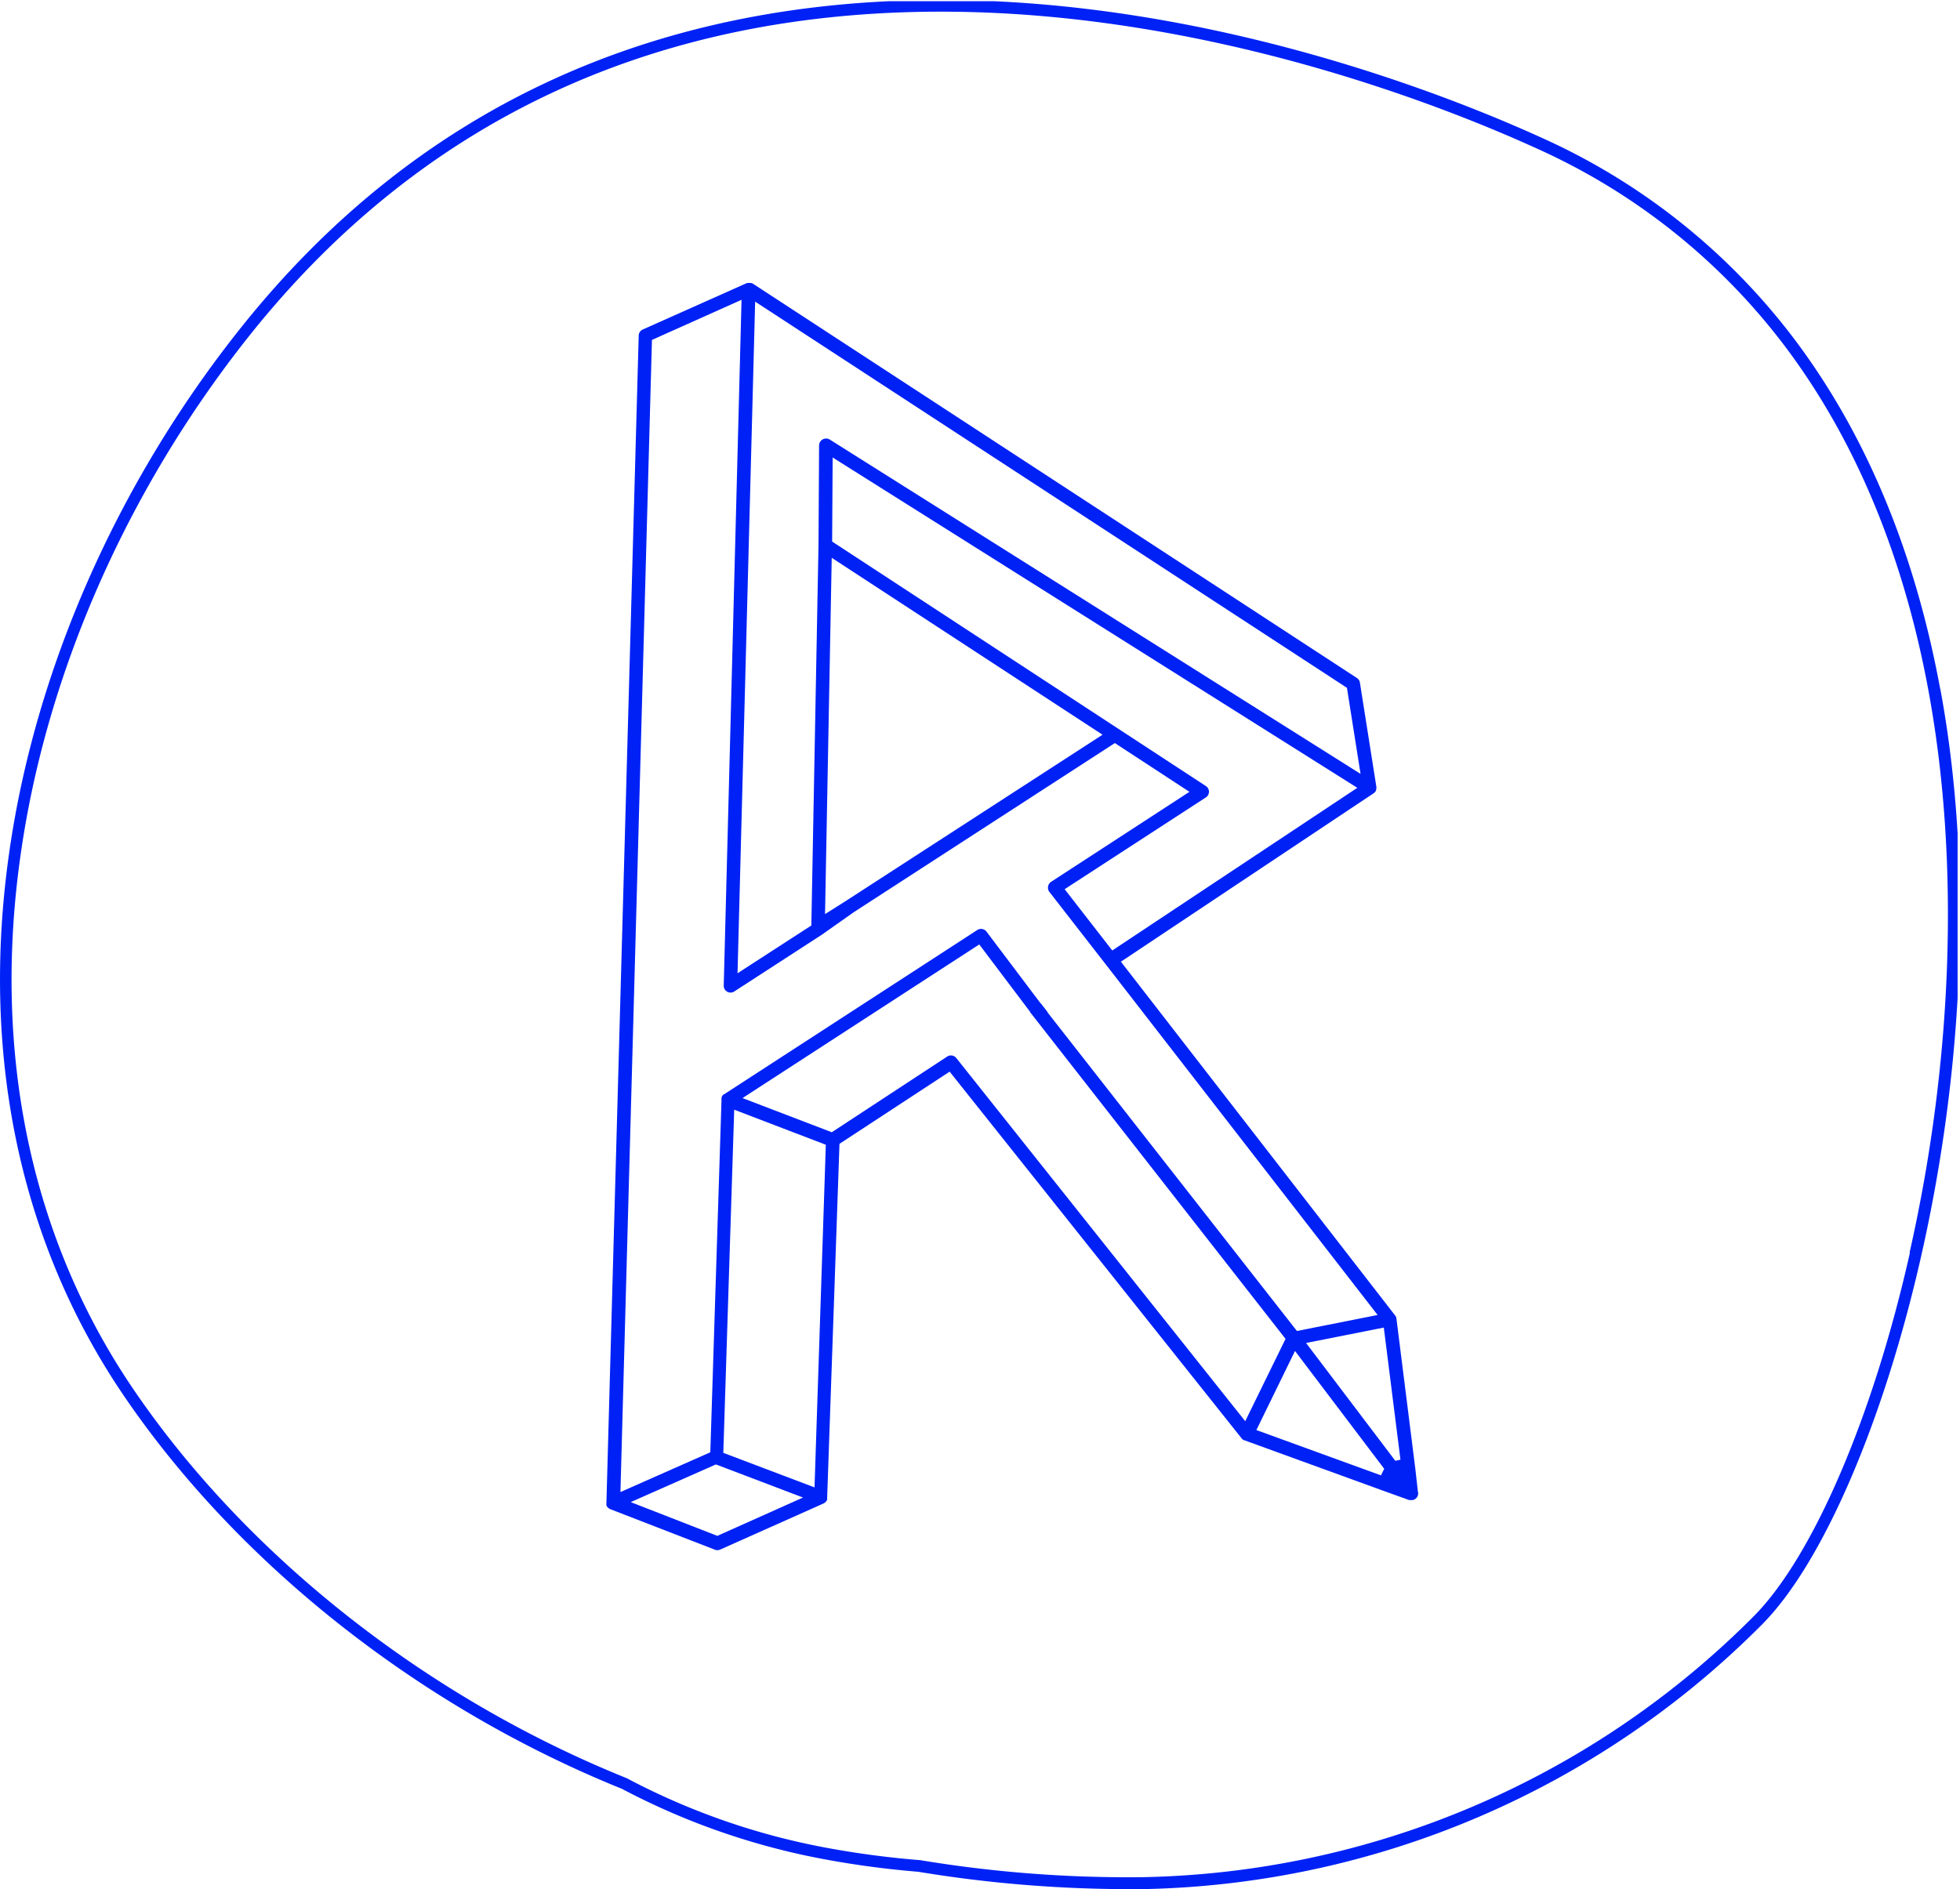 <svg xmlns="http://www.w3.org/2000/svg" xmlns:xlink="http://www.w3.org/1999/xlink" width="424.86" height="409.59" viewBox="0 0 424.86 409.59"><defs><style>.cls-1{fill:none;}.cls-2{clip-path:url(#clip-path);}.cls-3{fill:#0021f5;}</style><clipPath id="clip-path" transform="translate(-0.51)"><rect class="cls-1" y="0.26" width="424.85" height="409.33"/></clipPath></defs><title>Asset 2</title><g id="Layer_2" data-name="Layer 2"><g id="Layer_1-2" data-name="Layer 1"><g id="Layer_2-2" data-name="Layer 2"><g id="Layer_1-2-2" data-name="Layer 1-2"><g class="cls-2"><path class="cls-3" d="M421.08,149.38C416.14,122.57,407,99.15,393.9,79.75a140.93,140.93,0,0,0-59.25-49.9C314.94,20.88,262.82,0,204.51,0c-63.24,0-114.39,24-152,71.33-26.57,33.42-44.34,73.73-50,113.49-6.27,43.89,2.3,84.6,24.8,117.73,24.79,36.49,64.14,67.58,108,85.29a154,154,0,0,0,44.24,15.34,200.82,200.82,0,0,0,20,2.65,280.28,280.28,0,0,0,45,3.76h3.78a194.37,194.37,0,0,0,134.23-57.48c13.1-13.26,26.29-43.88,34.43-79.93,9.49-42,11-85.64,4.12-122.77m-6.6,122.21c-8,35.61-21,65.77-33.75,78.71A191.9,191.9,0,0,1,248.26,407a275.54,275.54,0,0,1-48.42-3.71h-.11a195.4,195.4,0,0,1-19.73-2.6,151.21,151.21,0,0,1-43.58-15.12l-.11-.05C92.85,368,53.89,337.23,29.37,301.13,7.23,268.53-1.21,228.43,5,185.18,10.6,145.85,28.17,106,54.47,72.9c37.13-46.69,87.6-70.37,150-70.37,57.82,0,109.54,20.72,129.08,29.63a138.35,138.35,0,0,1,58.21,49c12.9,19.11,21.92,42.22,26.79,68.68,6.78,36.79,5.32,80-4.11,121.75" transform="translate(-0.51)"/><path class="cls-3" d="M307.31,318.51l-4.1-32.62h0v-.06a2,2,0,0,0-.08-.26h0a1.34,1.34,0,0,0-.17-.31h0l-59.48-76.75L298.26,172h0a1,1,0,0,0,.28-.25l.06-.08.09-.1.07-.14v-.08a1.61,1.61,0,0,0,.1-.36v-.06a1.82,1.82,0,0,0,0-.33h0L295.29,148a1.43,1.43,0,0,0-.65-1l-131-85.54h-.06l-.23-.11h-.79a1.58,1.58,0,0,0-.31.09h0l-22.41,10a1.49,1.49,0,0,0-.88,1.31l-7,253.06h0a2.67,2.67,0,0,0,0,.4v.07a.18.18,0,0,0,0,.15l.07.11a1,1,0,0,0,.11.17l.16.18a.44.44,0,0,0,.15.12l.21.13.11.06,22.71,8.8a1.44,1.44,0,0,0,.54.1,1.38,1.38,0,0,0,.6-.13l22.42-10,.12-.08.16-.09.17-.17a.86.86,0,0,0,.13-.14,1.71,1.71,0,0,0,.13-.23l.06-.11V325a1.5,1.5,0,0,0,0-.3h0L182.48,248l23.88-15.65,63.27,79.48a1.36,1.36,0,0,0,.5.42h.05l.14.05,29.79,10.83h0l5.86,2.11h.76l.19-.05h0a1.48,1.48,0,0,0,1-1.4,1.32,1.32,0,0,0-.06-.39Zm-6.84-30.67,3.61,28.64-1.11.25-19.35-25.55Zm-58.86-81.76-10.32-13.29,30.6-19.89a1.47,1.47,0,0,0,0-2.48l-81-53L181,99.19l113.73,71.62ZM184,195.25h0l-4.65,2.94,1.45-77.25,58.7,38.36Zm111.43-27.46L180.32,95.27a1.52,1.52,0,0,0-2.26,1.29l-.13,21.7-1.55,82.4-16,10.36L164.2,65.4l128.28,83.73ZM141.83,73.7,161.25,65l-3.86,148.7a1.48,1.48,0,0,0,.76,1.32,1.41,1.41,0,0,0,.72.19,1.44,1.44,0,0,0,.8-.24l19-12.32h0l6.92-4.88,56.58-36.66,16.17,10.57-30,19.52a1.56,1.56,0,0,0-.67,1.28,1.47,1.47,0,0,0,.31.9L240.13,209l59,76.11-17.49,3.47-54-69a1.46,1.46,0,0,0-.17-.3l-1.22-1.58a1.15,1.15,0,0,0-.22-.22l-11.68-15.49a1.49,1.49,0,0,0-2-.35l-54.91,35.64h-.05a1.12,1.12,0,0,0-.2.18l-.06.07a1.33,1.33,0,0,0-.14.19v.09a1.8,1.8,0,0,0-.08.21v.09a1.31,1.31,0,0,0,0,.28h0l-2.43,76.49L135,323.5Zm35.24,248.79L157.3,315l2.36-74.4,19.86,7.6ZM156,333l-18.77-7.32,18.46-8.17,18.89,7.18Zm51.81-103.59a1.48,1.48,0,0,0-2-.32l-25,16.4-19.35-7.41,51.32-33.31,10.93,14.49.1.15v.06l55.36,70.82-8.74,17.85Zm73.41,63.5,19.34,25.55-.71,1.42-27-9.82Z" transform="translate(-0.51)"/></g></g></g></g></g></svg>
